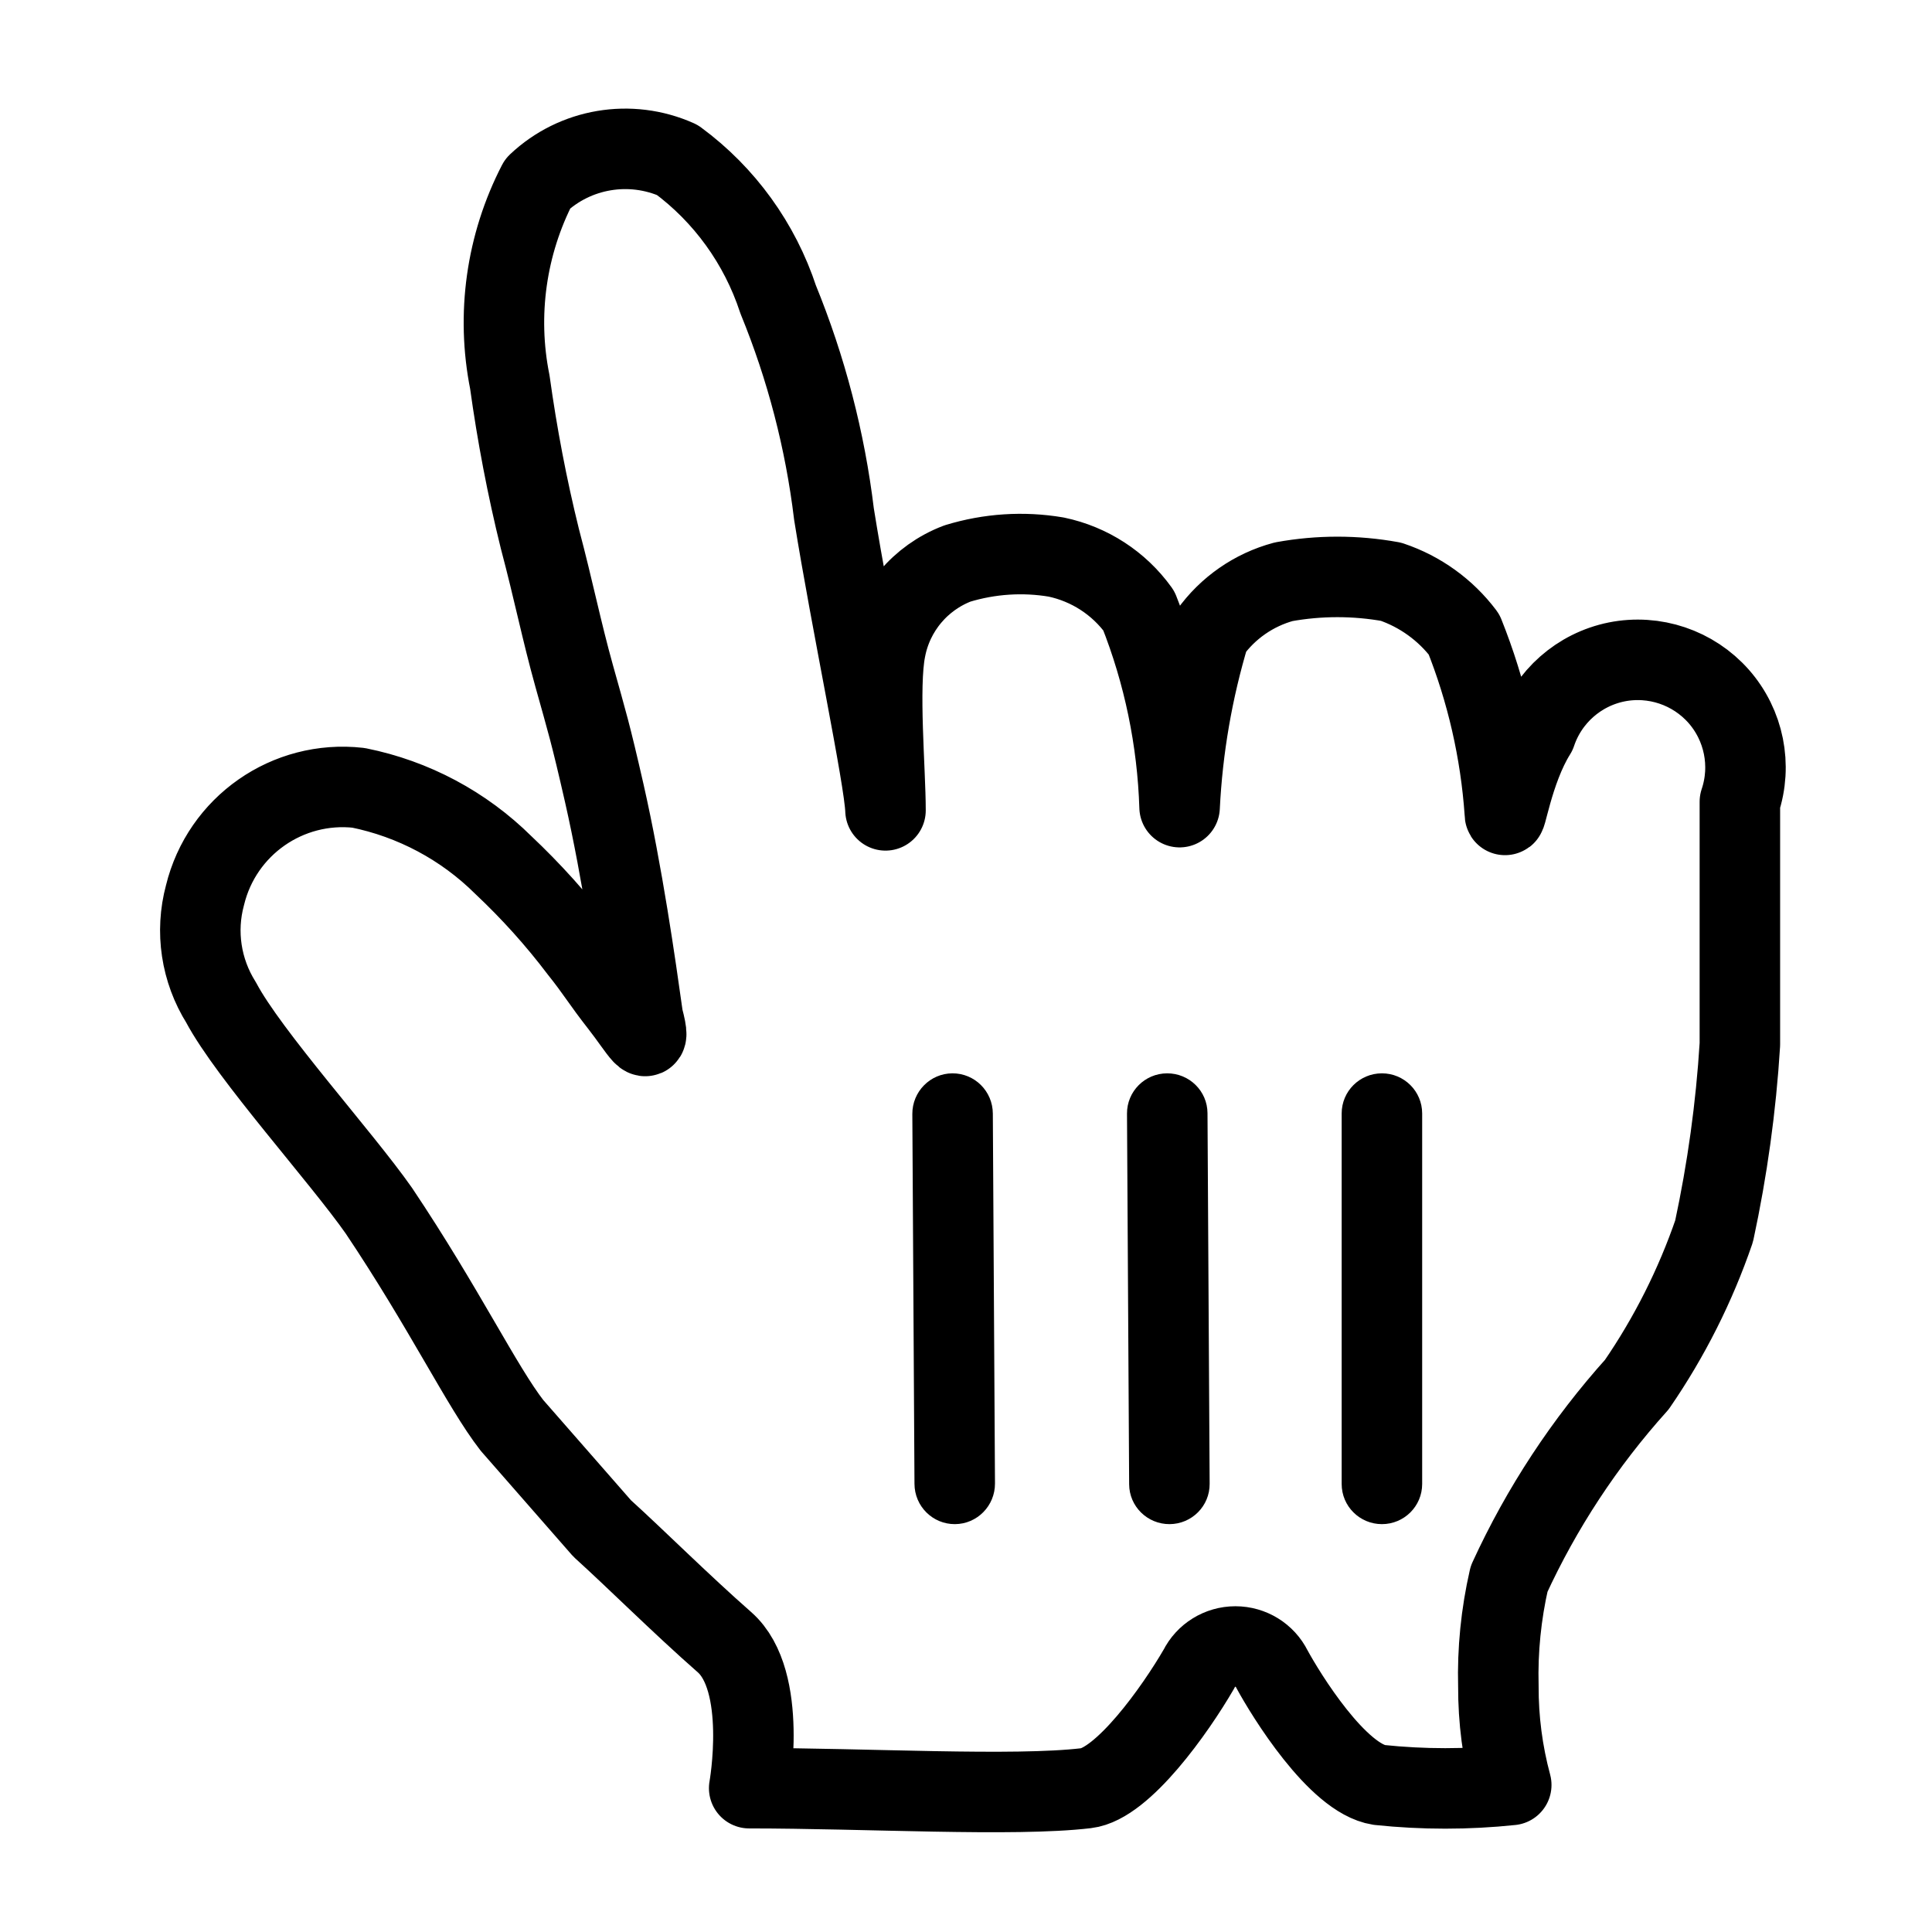 <svg width="25" height="25" viewBox="0 0 17 18" fill="none" xmlns="http://www.w3.org/2000/svg">
<g filter="url(#filter0_d_2901_13)">
<path d="M4.27 12.28C3.99 11.92 3.64 11.19 3.03 10.28C2.68 9.78 1.82 8.83 1.56 8.34C1.373 8.042 1.318 7.68 1.41 7.34C1.567 6.694 2.18 6.266 2.84 6.34C3.351 6.443 3.82 6.693 4.19 7.06C4.448 7.303 4.686 7.567 4.9 7.85C5.06 8.05 5.1 8.13 5.28 8.36C5.46 8.59 5.58 8.82 5.49 8.48C5.42 7.98 5.3 7.14 5.13 6.39C5 5.82 4.97 5.73 4.85 5.3C4.73 4.87 4.66 4.51 4.53 4.02C4.411 3.539 4.318 3.051 4.25 2.56C4.124 1.932 4.216 1.279 4.51 0.71C4.859 0.381 5.372 0.295 5.81 0.49C6.251 0.815 6.579 1.27 6.75 1.79C7.012 2.43 7.187 3.103 7.27 3.79C7.43 4.79 7.74 6.25 7.75 6.55C7.75 6.18 7.68 5.4 7.75 5.05C7.819 4.685 8.073 4.382 8.42 4.25C8.718 4.159 9.033 4.138 9.34 4.19C9.65 4.255 9.925 4.433 10.11 4.69C10.342 5.273 10.47 5.893 10.49 6.52C10.517 5.971 10.611 5.427 10.77 4.9C10.937 4.665 11.181 4.495 11.46 4.42C11.791 4.36 12.129 4.36 12.46 4.42C12.731 4.511 12.968 4.682 13.14 4.91C13.352 5.44 13.48 6 13.52 6.57C13.52 6.71 13.59 6.18 13.81 5.83C13.924 5.491 14.211 5.238 14.562 5.167C14.913 5.097 15.275 5.219 15.512 5.487C15.749 5.756 15.824 6.131 15.71 6.47C15.71 7.12 15.71 7.09 15.71 7.53C15.71 7.97 15.71 8.36 15.71 8.73C15.674 9.315 15.593 9.897 15.47 10.47C15.296 10.977 15.054 11.458 14.75 11.9C14.264 12.44 13.863 13.05 13.56 13.71C13.485 14.038 13.451 14.374 13.46 14.71C13.459 15.021 13.499 15.33 13.58 15.63C13.171 15.673 12.759 15.673 12.35 15.63C11.96 15.57 11.48 14.79 11.35 14.55C11.286 14.421 11.154 14.34 11.01 14.34C10.866 14.34 10.734 14.421 10.67 14.55C10.45 14.93 9.96 15.62 9.62 15.66C8.95 15.74 7.57 15.66 6.48 15.66C6.48 15.66 6.66 14.66 6.25 14.3C5.84 13.94 5.42 13.52 5.11 13.24L4.27 12.28Z" fill="white"/>
<path fill-rule="evenodd" clip-rule="evenodd" d="M4.27 12.28C3.99 11.92 3.64 11.19 3.03 10.28C2.68 9.78 1.82 8.83 1.56 8.34C1.373 8.042 1.318 7.68 1.41 7.34C1.567 6.694 2.18 6.266 2.84 6.34C3.351 6.443 3.82 6.693 4.19 7.06C4.448 7.303 4.686 7.567 4.9 7.85C5.06 8.05 5.1 8.13 5.28 8.36C5.46 8.59 5.58 8.82 5.49 8.48C5.42 7.98 5.3 7.14 5.13 6.39C5 5.82 4.97 5.73 4.85 5.3C4.73 4.87 4.66 4.51 4.53 4.02C4.411 3.539 4.318 3.051 4.25 2.56C4.124 1.932 4.216 1.279 4.51 0.71C4.859 0.381 5.372 0.295 5.81 0.49C6.251 0.815 6.579 1.27 6.75 1.79C7.012 2.43 7.187 3.103 7.27 3.79C7.43 4.79 7.74 6.25 7.75 6.55C7.75 6.18 7.68 5.4 7.75 5.05C7.819 4.685 8.073 4.382 8.42 4.25C8.718 4.159 9.033 4.138 9.34 4.19C9.65 4.255 9.925 4.433 10.11 4.69C10.342 5.273 10.47 5.893 10.49 6.52C10.517 5.971 10.611 5.427 10.77 4.9C10.937 4.665 11.181 4.495 11.46 4.42C11.791 4.36 12.129 4.36 12.46 4.42C12.731 4.511 12.968 4.682 13.14 4.91C13.352 5.44 13.48 6 13.52 6.57C13.52 6.71 13.59 6.18 13.81 5.83C13.924 5.491 14.211 5.238 14.562 5.167C14.913 5.097 15.275 5.219 15.512 5.487C15.749 5.756 15.824 6.131 15.71 6.47C15.71 7.12 15.71 7.09 15.71 7.53C15.71 7.97 15.71 8.36 15.71 8.73C15.674 9.315 15.593 9.897 15.47 10.47C15.296 10.977 15.054 11.458 14.75 11.9C14.264 12.44 13.863 13.05 13.56 13.71C13.485 14.038 13.451 14.374 13.46 14.71C13.459 15.021 13.499 15.33 13.58 15.63C13.171 15.673 12.759 15.673 12.35 15.63C11.96 15.57 11.48 14.79 11.35 14.55C11.286 14.421 11.154 14.34 11.01 14.34C10.866 14.34 10.734 14.421 10.67 14.55C10.45 14.93 9.96 15.62 9.62 15.66C8.95 15.74 7.57 15.66 6.48 15.66C6.48 15.66 6.66 14.66 6.25 14.3C5.84 13.94 5.42 13.52 5.11 13.24L4.27 12.28Z" stroke="black" stroke-width="0.75" stroke-linecap="round" stroke-linejoin="round"/>
<path d="M12.75 12.826V9.374C12.75 9.167 12.582 9 12.375 9C12.168 9 12 9.167 12 9.374V12.826C12 13.033 12.168 13.2 12.375 13.2C12.582 13.2 12.75 13.033 12.75 12.826Z" fill="black"/>
<path d="M10.77 12.825L10.75 9.371C10.749 9.165 10.58 8.999 10.373 9C10.166 9.001 9.999 9.169 10 9.375L10.02 12.829C10.021 13.035 10.19 13.201 10.397 13.2C10.604 13.199 10.771 13.031 10.77 12.825Z" fill="black"/>
<path d="M8 9.379L8.02 12.825C8.021 13.034 8.19 13.201 8.397 13.2C8.604 13.199 8.771 13.029 8.77 12.821L8.75 9.375C8.749 9.166 8.58 8.999 8.373 9C8.166 9.001 7.999 9.171 8 9.379Z" fill="black"/>
</g>
<defs>
<filter id="filter0_d_2901_13" x="0.191" y="0.012" width="16.746" height="17.859" filterUnits="userSpaceOnUse" color-interpolation-filters="sRGB">
<feFlood flood-opacity="0" result="BackgroundImageFix"/>
<feColorMatrix in="SourceAlpha" type="matrix" values="0 0 0 0 0 0 0 0 0 0 0 0 0 0 0 0 0 0 127 0" result="hardAlpha"/>
<feOffset dy="1"/>
<feGaussianBlur stdDeviation="0.4"/>
<feColorMatrix type="matrix" values="0 0 0 0 0 0 0 0 0 0 0 0 0 0 0 0 0 0 0.5 0"/>
<feBlend mode="normal" in2="BackgroundImageFix" result="effect1_dropShadow_2901_13"/>
<feBlend mode="normal" in="SourceGraphic" in2="effect1_dropShadow_2901_13" result="shape"/>
</filter>
</defs>
</svg>
